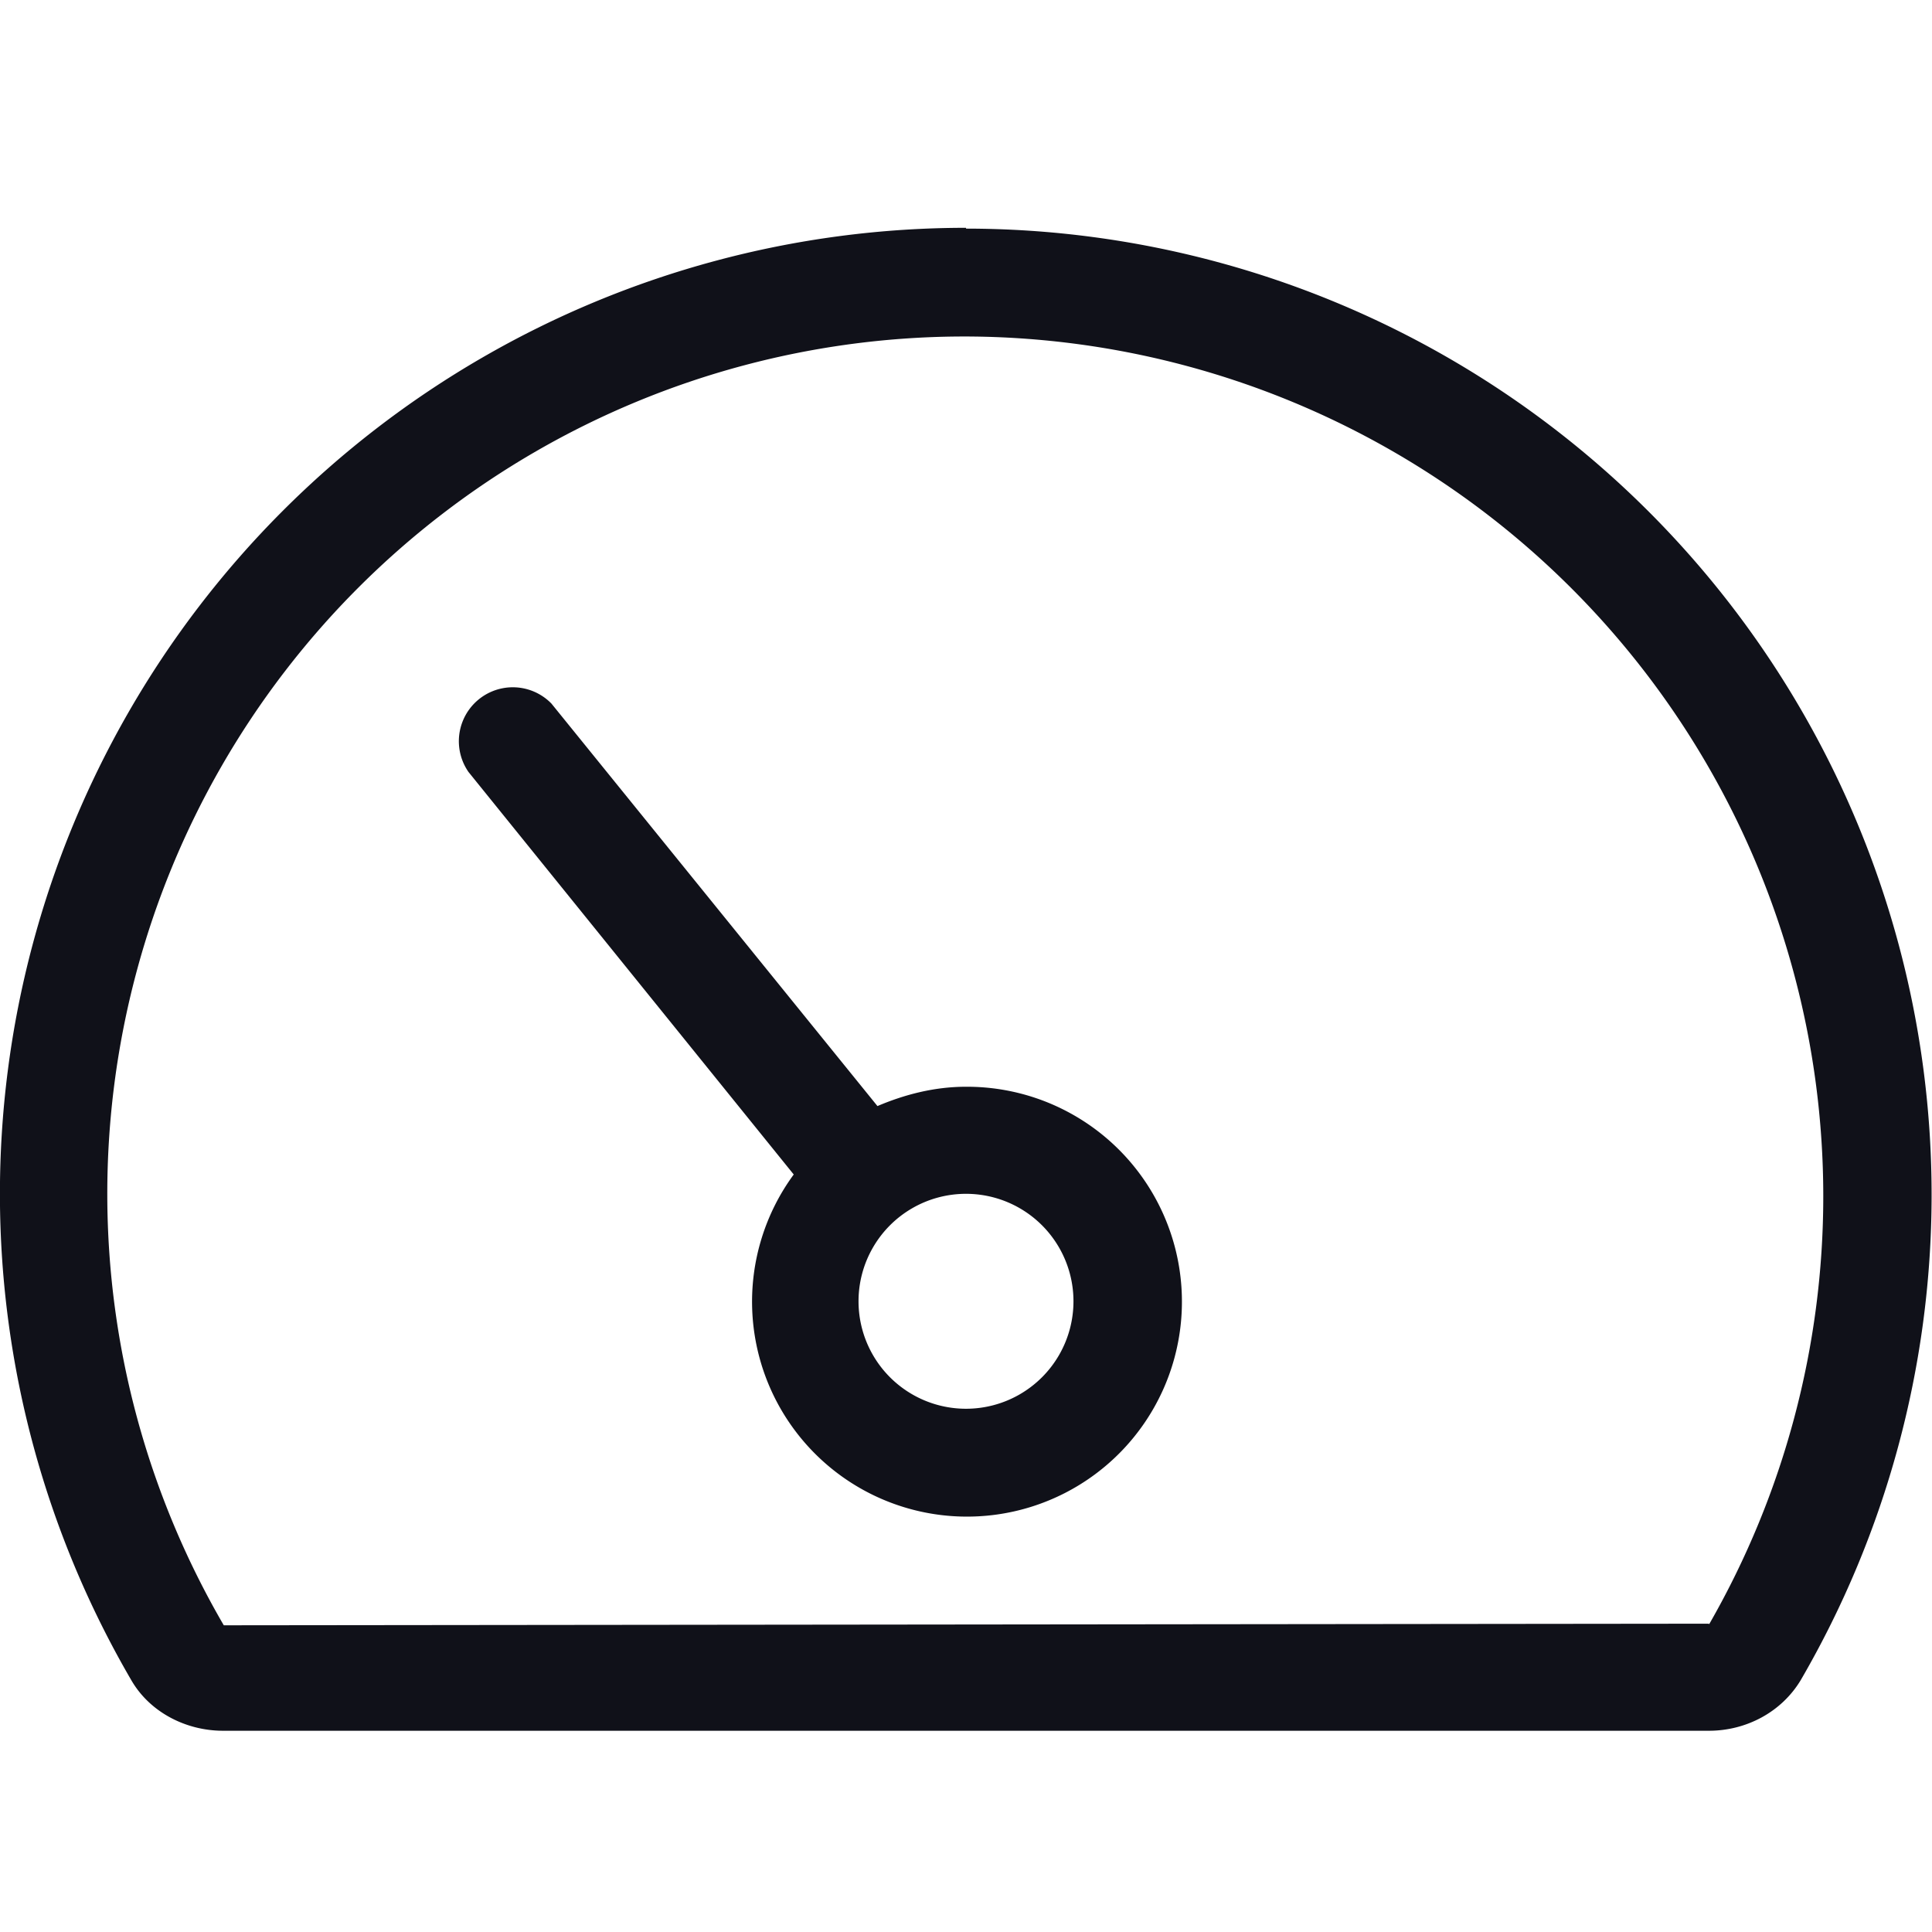 <svg width="24" height="24" fill="none" xmlns="http://www.w3.org/2000/svg"><path d="M12 13.5c-.4 0-.77.1-1.1.24l-4.05-5a.67.67 0 00-1.03.85l4.04 5A2.67 2.67 0 1012 13.5zm0 4a1.33 1.33 0 110-2.67 1.33 1.33 0 010 2.67zm0-14.67A12 12 0 001.63 20.87c.23.4.68.63 1.14.63h18.46c.46 0 .9-.23 1.14-.63A12 12 0 0012 2.84zm9.23 17.34l-18.45.02A10.65 10.65 0 0112 4.18a10.68 10.68 0 019.23 16z" fill="#101119"/></svg>